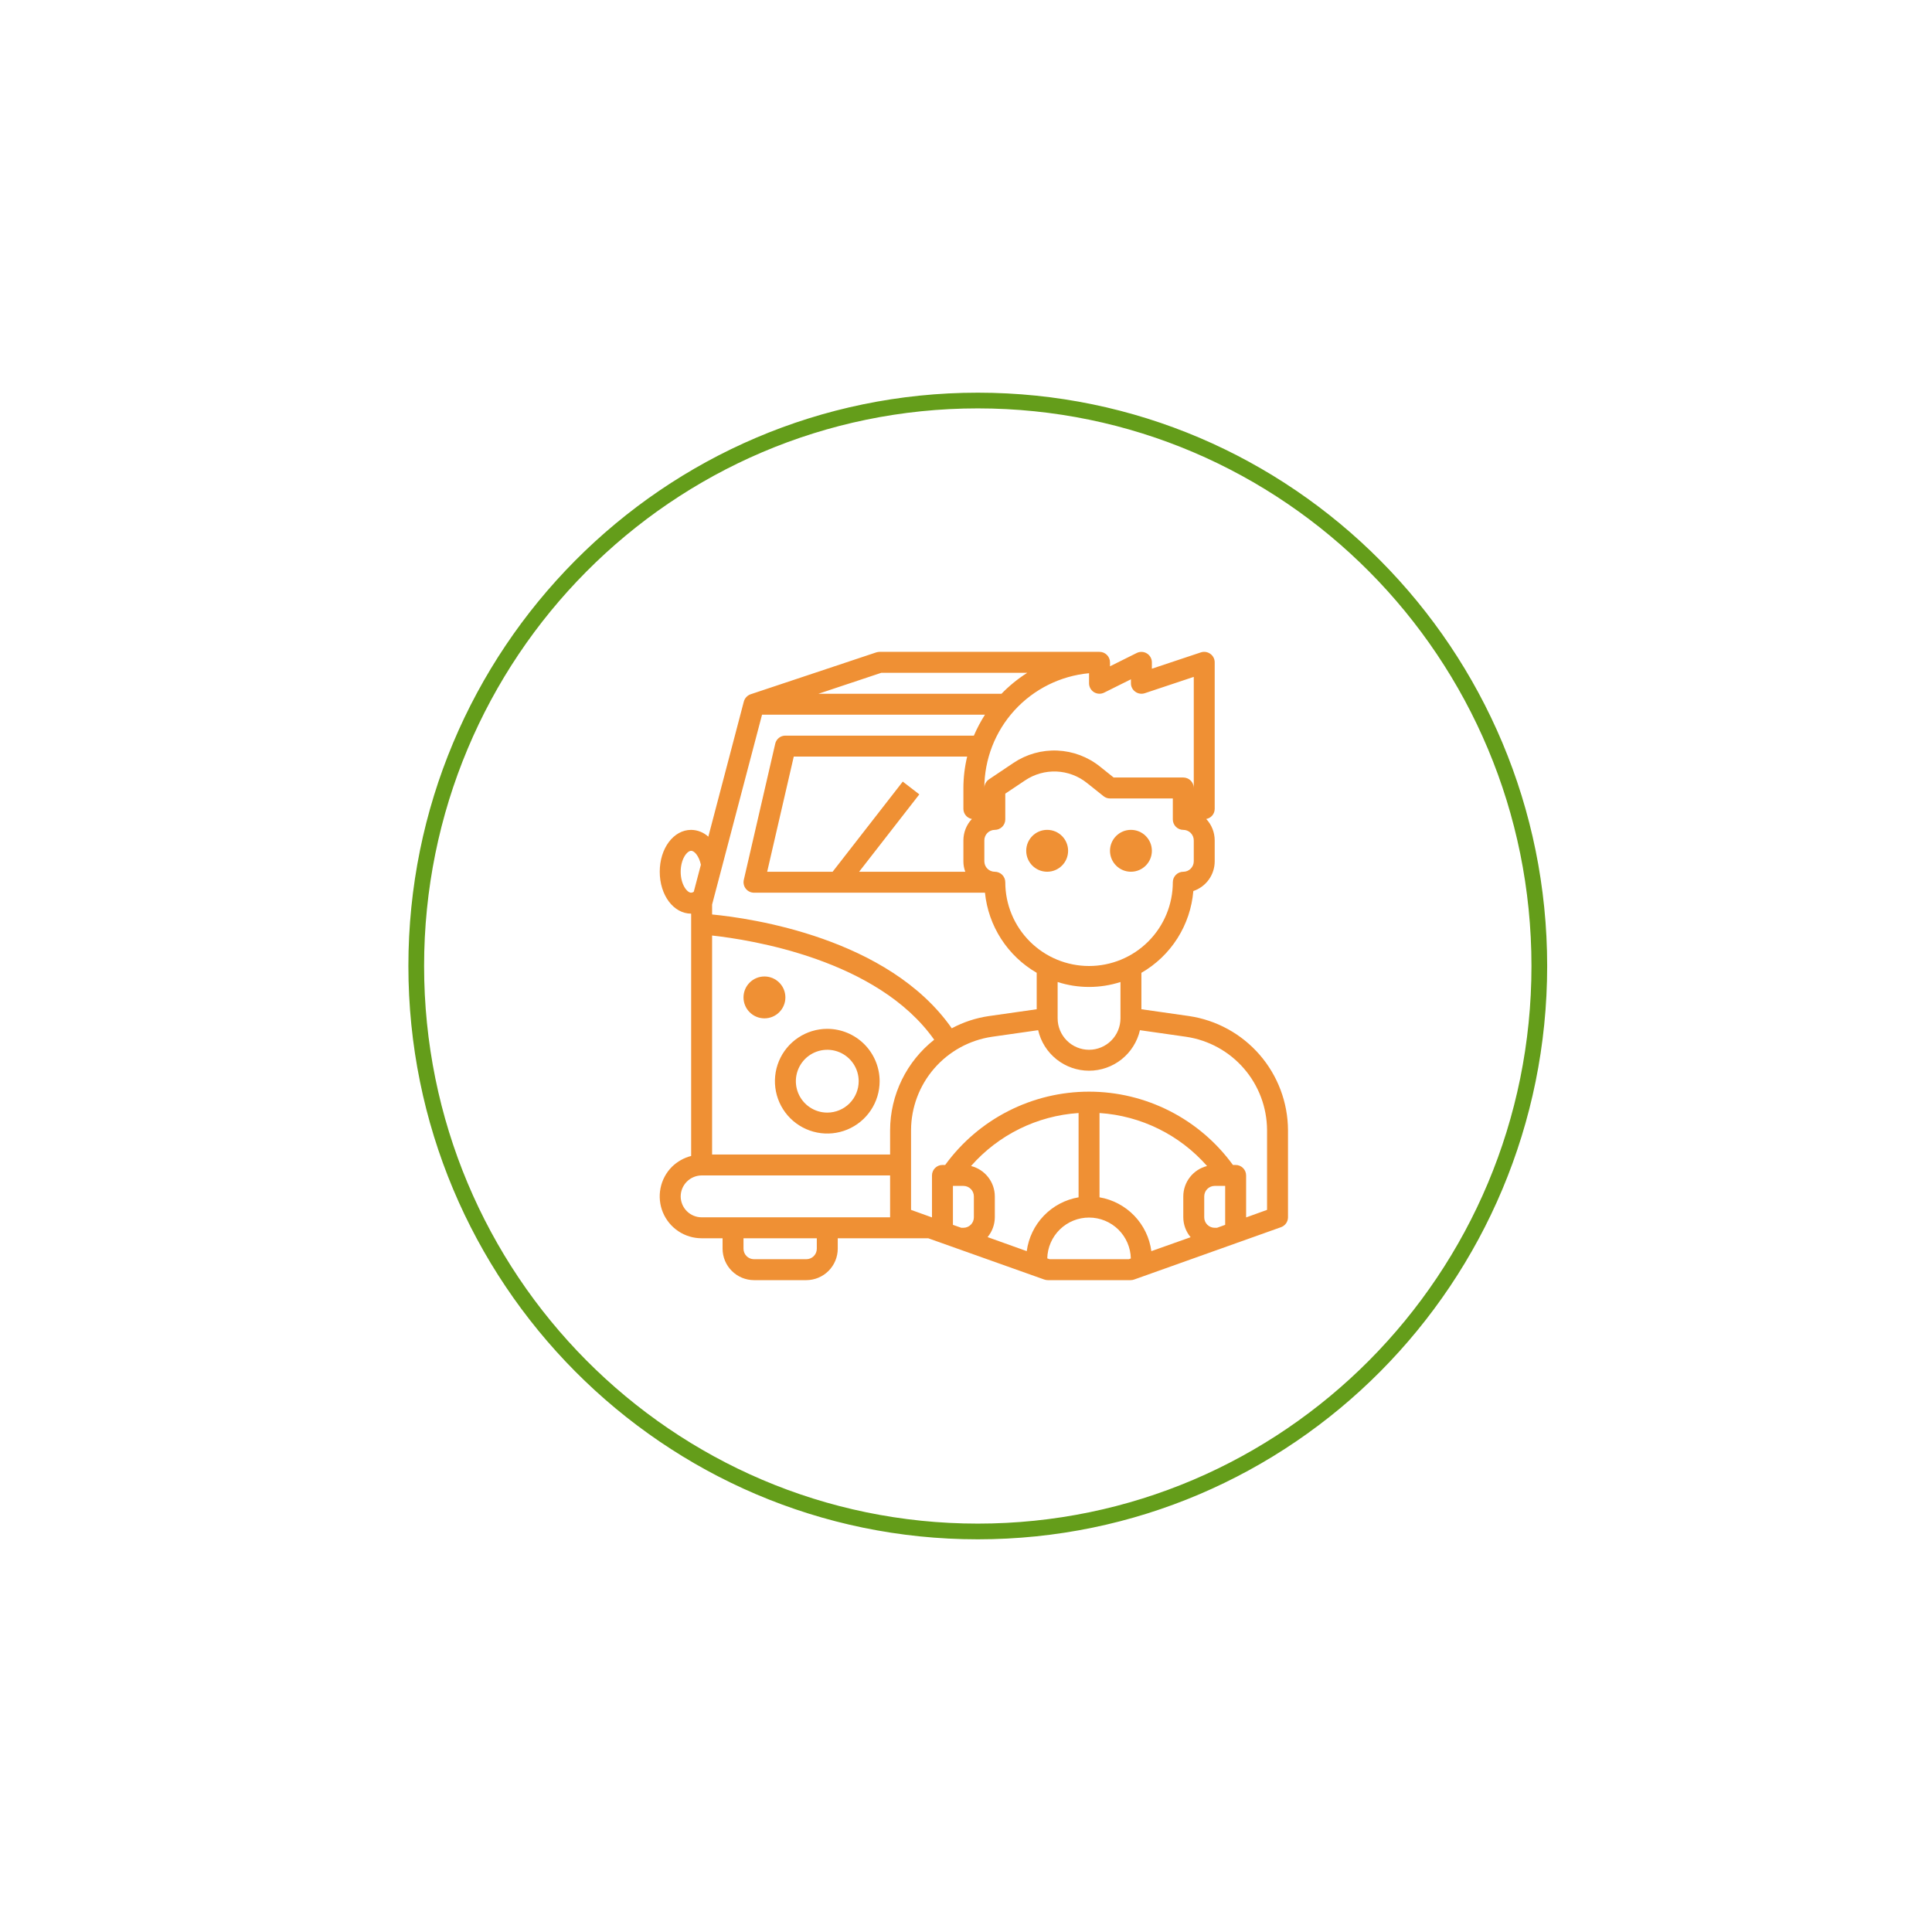 <svg width="246" height="246" viewBox="0 0 246 246" fill="none" xmlns="http://www.w3.org/2000/svg">
<g filter="url(#filter0_d)">
<ellipse rx="83" ry="83" transform="matrix(-1 -8.74228e-08 -8.74228e-08 1 123 123)" fill="white"/>
</g>
<path d="M105.336 131.001C104.018 131.001 102.729 131.392 101.633 132.125C100.536 132.857 99.682 133.898 99.177 135.116C98.673 136.334 98.541 137.675 98.798 138.968C99.055 140.261 99.69 141.448 100.622 142.381C101.555 143.313 102.743 143.948 104.036 144.205C105.329 144.462 106.669 144.33 107.887 143.826C109.105 143.321 110.147 142.467 110.879 141.371C111.612 140.274 112.003 138.986 112.003 137.667C112 135.9 111.297 134.206 110.048 132.956C108.798 131.707 107.104 131.004 105.336 131.001ZM105.336 141.667C104.545 141.667 103.772 141.432 103.114 140.993C102.456 140.553 101.944 139.929 101.641 139.198C101.338 138.467 101.259 137.663 101.413 136.887C101.568 136.111 101.949 135.399 102.508 134.839C103.067 134.28 103.78 133.899 104.556 133.745C105.332 133.59 106.136 133.67 106.867 133.972C107.598 134.275 108.222 134.788 108.662 135.445C109.101 136.103 109.336 136.876 109.336 137.667C109.336 138.728 108.915 139.745 108.165 140.495C107.414 141.245 106.397 141.667 105.336 141.667Z" fill="#EF9034"/>
<path d="M97.336 129.666C98.809 129.666 100.003 128.472 100.003 127C100.003 125.527 98.809 124.333 97.336 124.333C95.864 124.333 94.67 125.527 94.67 127C94.67 128.472 95.864 129.666 97.336 129.666Z" fill="#EF9034"/>
<path d="M133.334 110.997C134.807 110.997 136.001 109.804 136.001 108.331C136.001 106.859 134.807 105.665 133.334 105.665C131.862 105.665 130.668 106.859 130.668 108.331C130.668 109.804 131.862 110.997 133.334 110.997Z" fill="#EF9034"/>
<path d="M144.001 110.997C145.474 110.997 146.668 109.804 146.668 108.331C146.668 106.859 145.474 105.665 144.001 105.665C142.529 105.665 141.335 106.859 141.335 108.331C141.335 109.804 142.529 110.997 144.001 110.997Z" fill="#EF9034"/>
<path d="M151.401 129.373L145.334 128.507V123.867C147.196 122.795 148.77 121.287 149.922 119.474C151.073 117.66 151.768 115.595 151.947 113.454C152.74 113.187 153.43 112.678 153.918 111.999C154.406 111.319 154.668 110.504 154.667 109.667V107C154.665 105.989 154.279 105.017 153.587 104.28C153.888 104.226 154.161 104.068 154.358 103.835C154.555 103.601 154.664 103.306 154.667 103V84.334C154.668 84.122 154.618 83.913 154.52 83.725C154.423 83.537 154.281 83.375 154.107 83.254C153.936 83.13 153.738 83.048 153.53 83.016C153.321 82.983 153.108 83.001 152.907 83.067L146.668 85.147V84.334C146.667 84.106 146.608 83.883 146.497 83.685C146.386 83.487 146.225 83.32 146.032 83.201C145.838 83.082 145.617 83.015 145.39 83.006C145.163 82.996 144.937 83.045 144.734 83.147L141.335 84.84V84.334C141.335 83.98 141.194 83.641 140.944 83.391C140.694 83.141 140.355 83 140.001 83H112.003C111.858 83.003 111.715 83.025 111.576 83.067L95.577 88.4C95.367 88.473 95.178 88.596 95.027 88.759C94.876 88.921 94.767 89.119 94.71 89.334L90.191 106.534C89.593 105.986 88.814 105.678 88.004 105.667C85.764 105.667 84.004 108.014 84.004 111C84.004 113.987 85.764 116.334 88.004 116.334V147.187C87.085 147.424 86.244 147.897 85.564 148.56C84.817 149.306 84.309 150.257 84.103 151.292C83.897 152.327 84.002 153.4 84.406 154.375C84.81 155.35 85.494 156.183 86.372 156.769C87.25 157.355 88.282 157.668 89.337 157.667H92.004V159C92.007 160.06 92.429 161.075 93.179 161.825C93.928 162.574 94.944 162.997 96.004 163H102.67C103.73 162.997 104.745 162.574 105.495 161.825C106.244 161.075 106.667 160.06 106.67 159V157.667H118.189L132.962 162.92C133.107 162.972 133.26 162.999 133.415 163H143.961C144.116 162.999 144.269 162.972 144.414 162.92L163.12 156.253C163.377 156.159 163.599 155.989 163.756 155.765C163.914 155.541 163.999 155.274 164 155V143.893C163.981 140.367 162.699 136.964 160.388 134.301C158.077 131.637 154.889 129.89 151.401 129.373ZM152.001 109.667C152.001 110.021 151.86 110.36 151.61 110.61C151.36 110.86 151.021 111 150.667 111C150.314 111 149.975 111.141 149.725 111.391C149.475 111.641 149.334 111.98 149.334 112.334C149.334 115.163 148.21 117.876 146.21 119.876C144.21 121.876 141.497 123 138.668 123C135.839 123 133.126 121.876 131.126 119.876C129.126 117.876 128.002 115.163 128.002 112.334C128.002 111.98 127.861 111.641 127.611 111.391C127.361 111.141 127.022 111 126.669 111C126.315 111 125.976 110.86 125.726 110.61C125.476 110.36 125.335 110.021 125.335 109.667V107C125.335 106.647 125.476 106.308 125.726 106.057C125.976 105.807 126.315 105.667 126.669 105.667C127.022 105.667 127.361 105.526 127.611 105.276C127.861 105.026 128.002 104.687 128.002 104.334V101.054L130.535 99.36C131.711 98.571 133.108 98.177 134.523 98.237C135.938 98.297 137.297 98.807 138.401 99.694L140.508 101.374C140.741 101.564 141.033 101.668 141.335 101.667H149.334V104.334C149.334 104.687 149.475 105.026 149.725 105.276C149.975 105.526 150.314 105.667 150.667 105.667C151.021 105.667 151.36 105.807 151.61 106.057C151.86 106.308 152.001 106.647 152.001 107V109.667ZM142.668 125.04V129.667C142.668 130.728 142.246 131.745 141.496 132.495C140.746 133.245 139.729 133.667 138.668 133.667C137.607 133.667 136.59 133.245 135.84 132.495C135.09 131.745 134.668 130.728 134.668 129.667V125.04C137.269 125.876 140.067 125.876 142.668 125.04ZM139.295 88.134C139.49 88.253 139.712 88.321 139.941 88.33C140.17 88.34 140.397 88.29 140.601 88.187L144.001 86.494V87C144 87.212 144.051 87.421 144.148 87.609C144.246 87.797 144.387 87.959 144.561 88.08C144.732 88.204 144.93 88.286 145.139 88.318C145.347 88.351 145.56 88.333 145.761 88.267L152.001 86.187V100.334C152.001 99.98 151.86 99.641 151.61 99.391C151.36 99.141 151.021 99 150.667 99H141.801L140.068 97.614C138.523 96.371 136.621 95.655 134.64 95.569C132.659 95.482 130.703 96.031 129.055 97.134L125.935 99.227C125.752 99.348 125.601 99.512 125.497 99.705C125.392 99.898 125.336 100.114 125.335 100.334C125.34 96.675 126.708 93.15 129.174 90.447C131.64 87.745 135.025 86.059 138.668 85.72V87C138.668 87.227 138.725 87.45 138.834 87.648C138.944 87.847 139.102 88.014 139.295 88.134ZM112.216 85.667H130.802C129.608 86.424 128.507 87.319 127.522 88.334H104.216L112.216 85.667ZM90.671 115.174L97.03 91H125.415C124.874 91.85 124.401 92.742 124.002 93.667H100.003C99.703 93.665 99.411 93.766 99.176 93.952C98.94 94.139 98.776 94.401 98.71 94.694L94.71 112.027C94.664 112.222 94.663 112.426 94.706 112.622C94.749 112.818 94.837 113.002 94.961 113.159C95.085 113.317 95.244 113.444 95.424 113.532C95.605 113.62 95.803 113.666 96.004 113.667H125.415C125.627 115.767 126.335 117.787 127.48 119.56C128.625 121.333 130.175 122.809 132.002 123.867V128.507L125.935 129.373C124.274 129.611 122.667 130.139 121.189 130.933C113.136 119.4 95.564 116.907 90.671 116.44V115.174ZM122.909 111H109.39L117.056 101.147L114.949 99.52L106.016 111H97.683L101.07 96.334H123.149C122.833 97.644 122.672 98.986 122.669 100.334V103C122.672 103.306 122.781 103.601 122.978 103.835C123.175 104.068 123.448 104.226 123.749 104.28C123.057 105.017 122.671 105.989 122.669 107V109.667C122.666 110.122 122.747 110.574 122.909 111ZM86.671 111C86.671 109.4 87.471 108.334 88.004 108.334C88.444 108.334 89.017 109.04 89.244 110.107L88.337 113.547C88.241 113.62 88.125 113.662 88.004 113.667C87.471 113.667 86.671 112.6 86.671 111ZM104.003 159C104.003 159.354 103.863 159.693 103.613 159.943C103.363 160.193 103.023 160.333 102.67 160.333H96.004C95.65 160.333 95.311 160.193 95.061 159.943C94.811 159.693 94.67 159.354 94.67 159V157.667H104.003V159ZM113.336 155H89.337C88.631 154.998 87.954 154.716 87.454 154.217C86.954 153.717 86.673 153.04 86.671 152.333C86.676 151.628 86.959 150.953 87.457 150.454C87.957 149.955 88.632 149.672 89.337 149.667H113.336V155ZM113.336 147H90.671V119.12C95.524 119.654 111.723 122.147 118.949 132.387C117.208 133.759 115.799 135.506 114.827 137.498C113.855 139.491 113.345 141.677 113.336 143.893V147ZM124.002 155C124.002 155.354 123.862 155.693 123.612 155.943C123.362 156.193 123.022 156.333 122.669 156.333H122.402L121.336 155.96V151H122.669C123.022 151 123.362 151.141 123.612 151.391C123.862 151.641 124.002 151.98 124.002 152.333V155ZM130.735 159.307L125.749 157.52C126.338 156.812 126.663 155.921 126.669 155V152.333C126.666 151.444 126.367 150.581 125.818 149.881C125.27 149.181 124.505 148.683 123.642 148.467C127.133 144.493 132.057 142.067 137.335 141.72V152.453C135.647 152.742 134.097 153.563 132.909 154.796C131.722 156.029 130.96 157.61 130.735 159.307ZM143.734 160.333H133.642L133.348 160.227C133.381 158.836 133.957 157.514 134.952 156.543C135.948 155.572 137.284 155.029 138.675 155.031C140.065 155.033 141.4 155.579 142.393 156.552C143.386 157.526 143.958 158.85 143.988 160.24L143.734 160.333ZM151.601 157.533L146.601 159.307C146.376 157.61 145.614 156.029 144.427 154.796C143.239 153.563 141.689 152.742 140.001 152.453V141.72C145.279 142.067 150.203 144.493 153.694 148.467C152.831 148.683 152.066 149.181 151.518 149.881C150.969 150.581 150.67 151.444 150.667 152.333V155C150.673 155.928 151.003 156.824 151.601 157.533ZM156 155.96L154.96 156.333H154.667C154.314 156.333 153.974 156.193 153.724 155.943C153.474 155.693 153.334 155.354 153.334 155V152.333C153.334 151.98 153.474 151.641 153.724 151.391C153.974 151.141 154.314 151 154.667 151H156V155.96ZM161.333 154.053L158.667 155.013V149.667C158.667 149.313 158.526 148.974 158.276 148.724C158.026 148.474 157.687 148.333 157.334 148.333H156.987C154.886 145.443 152.132 143.09 148.948 141.468C145.764 139.846 142.241 139 138.668 139C135.095 139 131.572 139.846 128.388 141.468C125.204 143.09 122.45 145.443 120.349 148.333H120.002C119.649 148.333 119.31 148.474 119.06 148.724C118.81 148.974 118.669 149.313 118.669 149.667V155.013L116.003 154.053V143.893C116.017 141.008 117.064 138.223 118.955 136.044C120.845 133.864 123.454 132.435 126.309 132.013L132.188 131.173C132.526 132.64 133.35 133.948 134.527 134.885C135.704 135.822 137.164 136.332 138.668 136.332C140.172 136.332 141.632 135.822 142.809 134.885C143.986 133.948 144.81 132.64 145.148 131.173L151.027 132.013C153.882 132.435 156.491 133.864 158.381 136.044C160.272 138.223 161.319 141.008 161.333 143.893V154.053Z" fill="#EF9034"/>
<path d="M196 123C196 162.771 163.982 195 124.5 195C85.018 195 53 162.771 53 123C53 83.229 85.018 51 124.5 51C163.982 51 196 83.229 196 123Z" stroke="#649D1A" stroke-width="2"/>
<defs>
<filter id="filter0_d" x="0" y="0" width="246" height="246" filterUnits="userSpaceOnUse" color-interpolation-filters="sRGB">
<feFlood flood-opacity="0" result="BackgroundImageFix"/>
<feColorMatrix in="SourceAlpha" type="matrix" values="0 0 0 0 0 0 0 0 0 0 0 0 0 0 0 0 0 0 127 0"/>
<feMorphology radius="10" operator="dilate" in="SourceAlpha" result="effect1_dropShadow"/>
<feOffset/>
<feGaussianBlur stdDeviation="15"/>
<feColorMatrix type="matrix" values="0 0 0 0 0 0 0 0 0 0 0 0 0 0 0 0 0 0 0.05 0"/>
<feBlend mode="normal" in2="BackgroundImageFix" result="effect1_dropShadow"/>
<feBlend mode="normal" in="SourceGraphic" in2="effect1_dropShadow" result="shape"/>
</filter>
</defs>
</svg>
